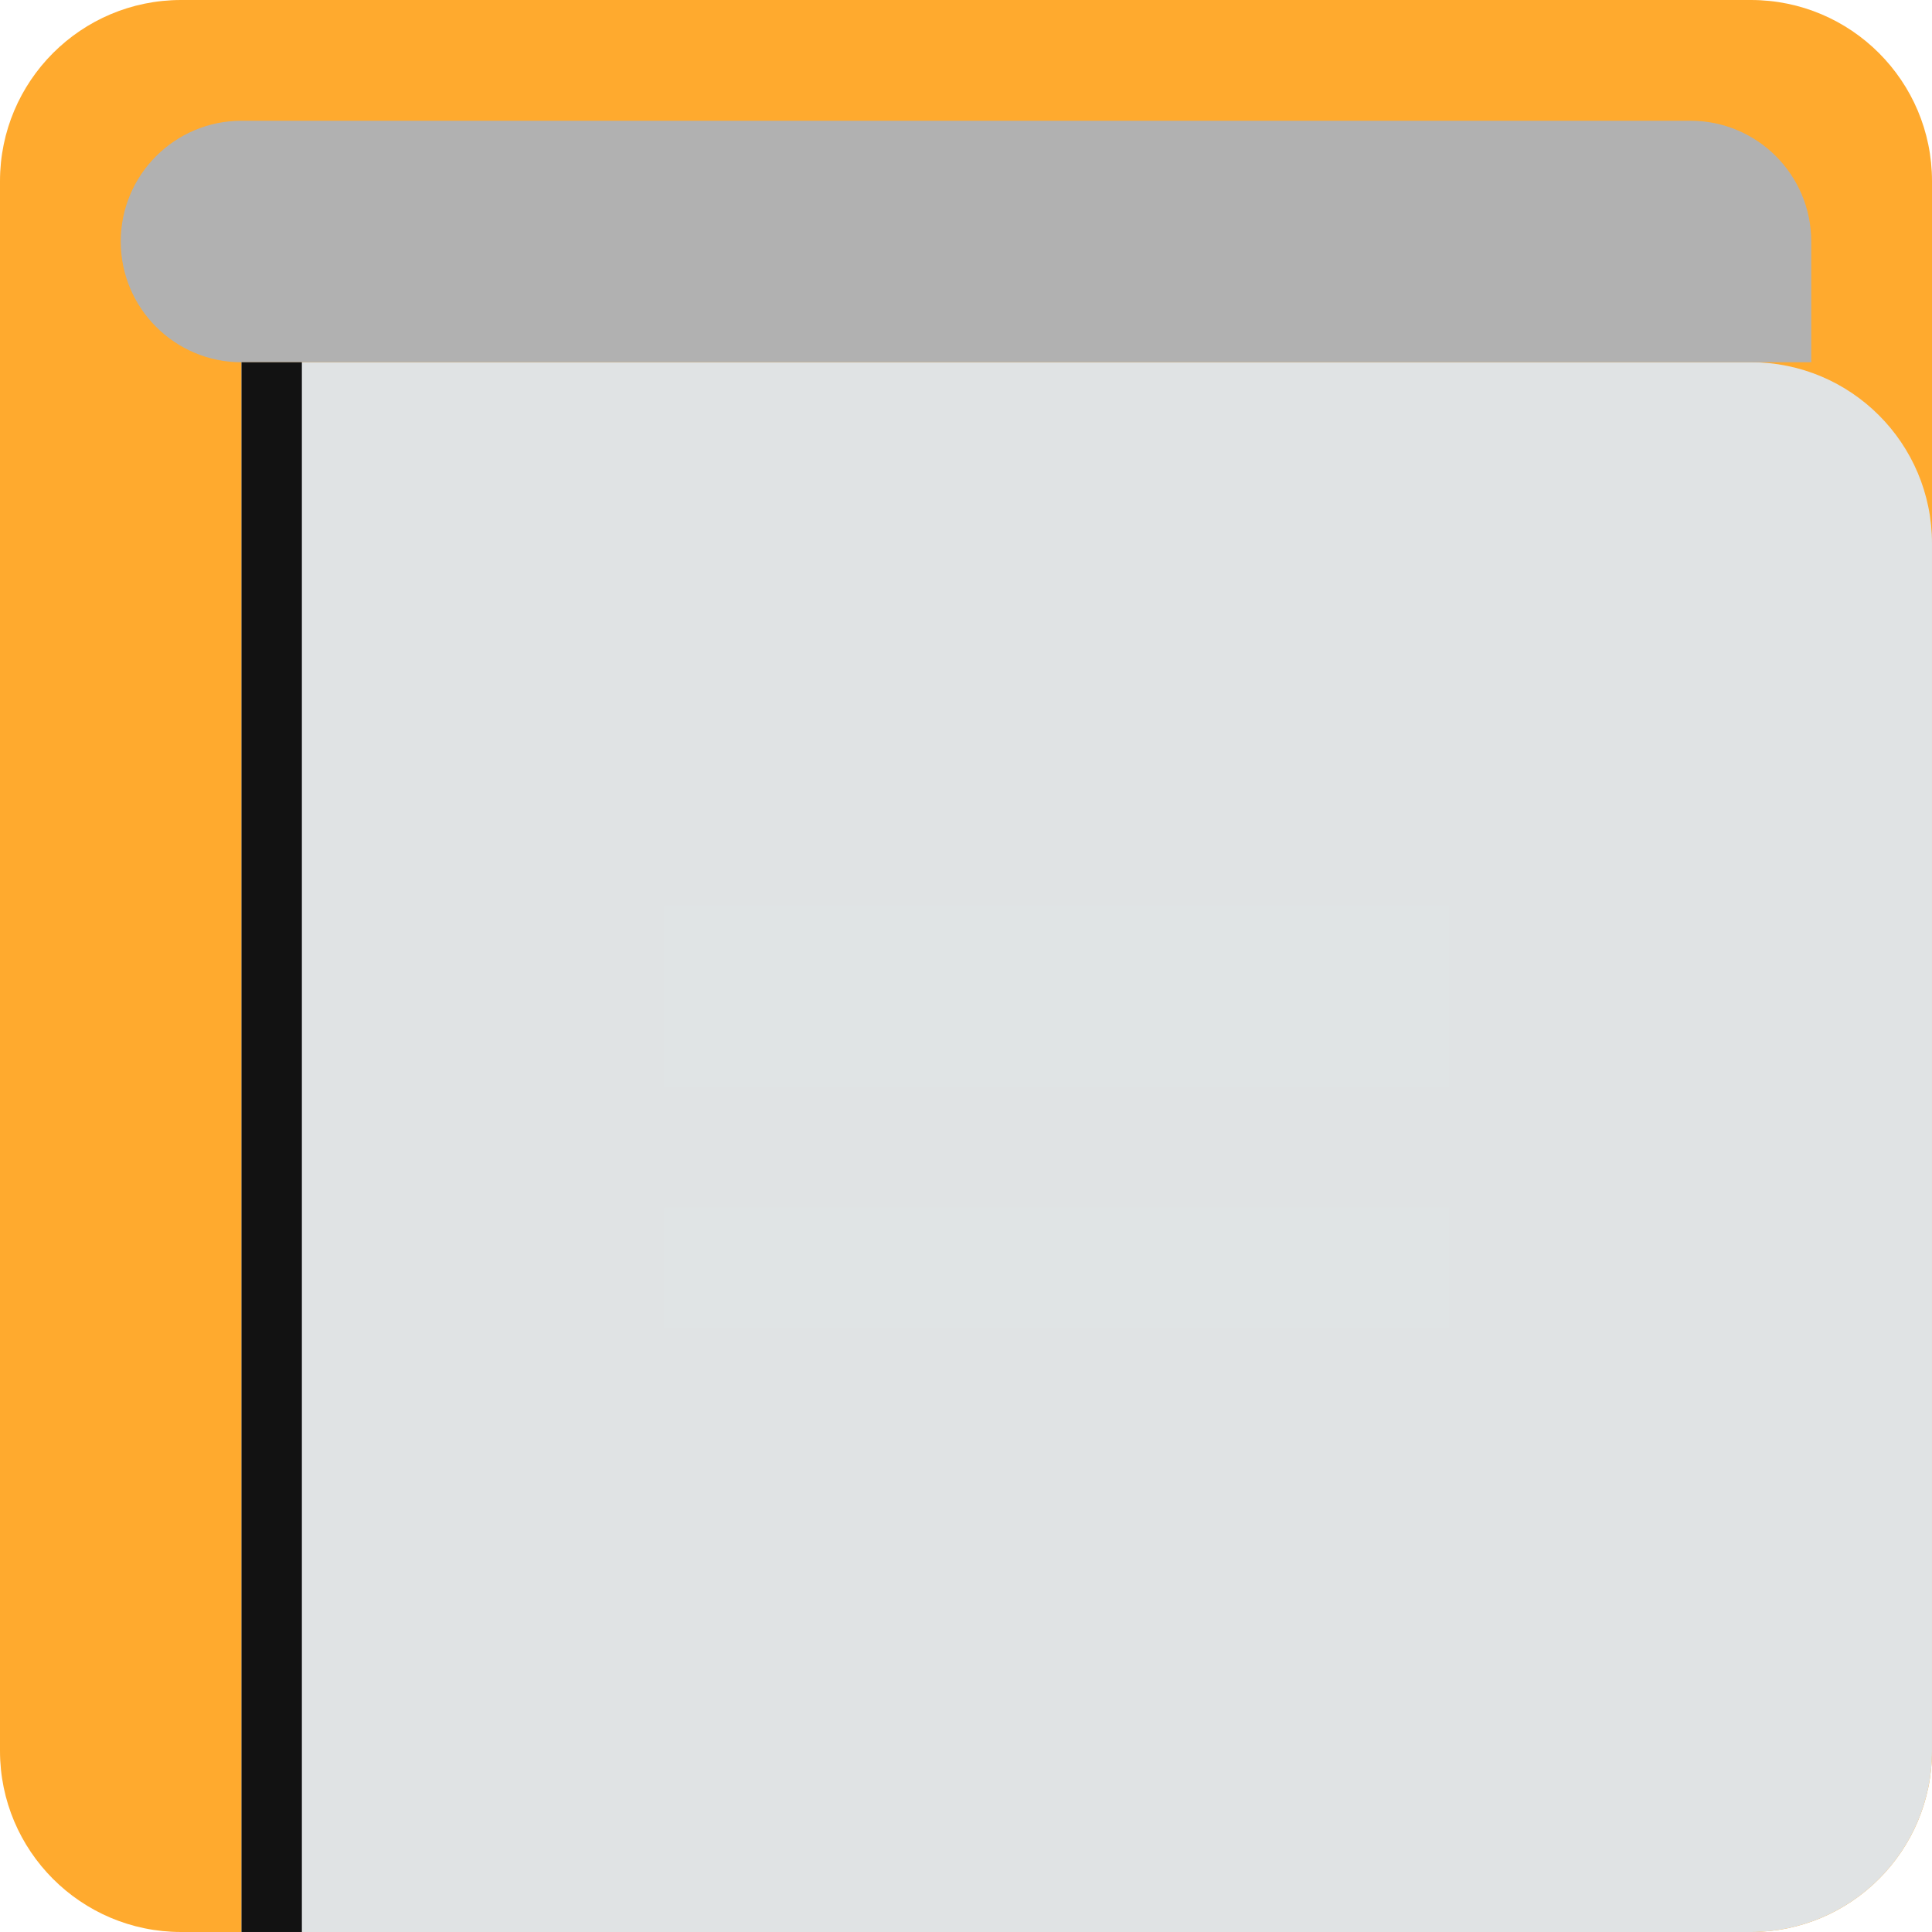 <?xml version="1.0"?>
<svg xmlns="http://www.w3.org/2000/svg" xmlns:xlink="http://www.w3.org/1999/xlink" version="1.1" id="Layer_1" x="0px" y="0px" viewBox="0 0 280.028 280.028" style="enable-background:new 0 0 280.028 280.028;" xml:space="preserve" width="512px" height="512px" class=""><g><g>
	<path style="fill:#FFAA2E" d="M26.253,0h227.522c14.5,0,26.253,11.752,26.253,26.253v227.522c0,14.5-11.752,26.253-26.253,26.253   H26.253C11.752,280.027,0,268.275,0,253.775V26.253C0,11.752,11.752,0,26.253,0z" data-original="#BF392C" class="" data-old_color="#ffaa2e"/>
	<path style="fill:#E0E3E4" d="M35.003,52.505h218.771c14.5,0,26.253,11.752,26.253,26.253v175.017   c0,14.5-11.752,26.253-26.253,26.253H35.003C35.003,280.027,35.003,52.505,35.003,52.505z" data-original="#E2574C" class="" data-old_color="#e0e3e4"/>
	<path style="fill:#E0E4E5" d="M96.259,131.263v26.253H210.02v-26.253H96.259z M96.259,192.519H210.02v-17.502H96.259V192.519z" data-original="#B5463D" class="active-path" data-old_color="#e0e4e5"/>
	<path style="fill:#B1B1B1" d="M35.003,17.502h210.021c9.661,0,17.502,7.841,17.502,17.502v17.502H35.003   c-9.661,0-17.502-7.841-17.502-17.502S25.342,17.502,35.003,17.502z" data-original="#E4E7E7" class="" data-old_color="#b1b1b1"/>
	<path style="fill:#121212" d="M35.003,52.505h8.751v227.522h-8.751V52.505z" data-original="#E5685E" class="" data-old_color="#E5685E"/>
</g></g> </svg>
